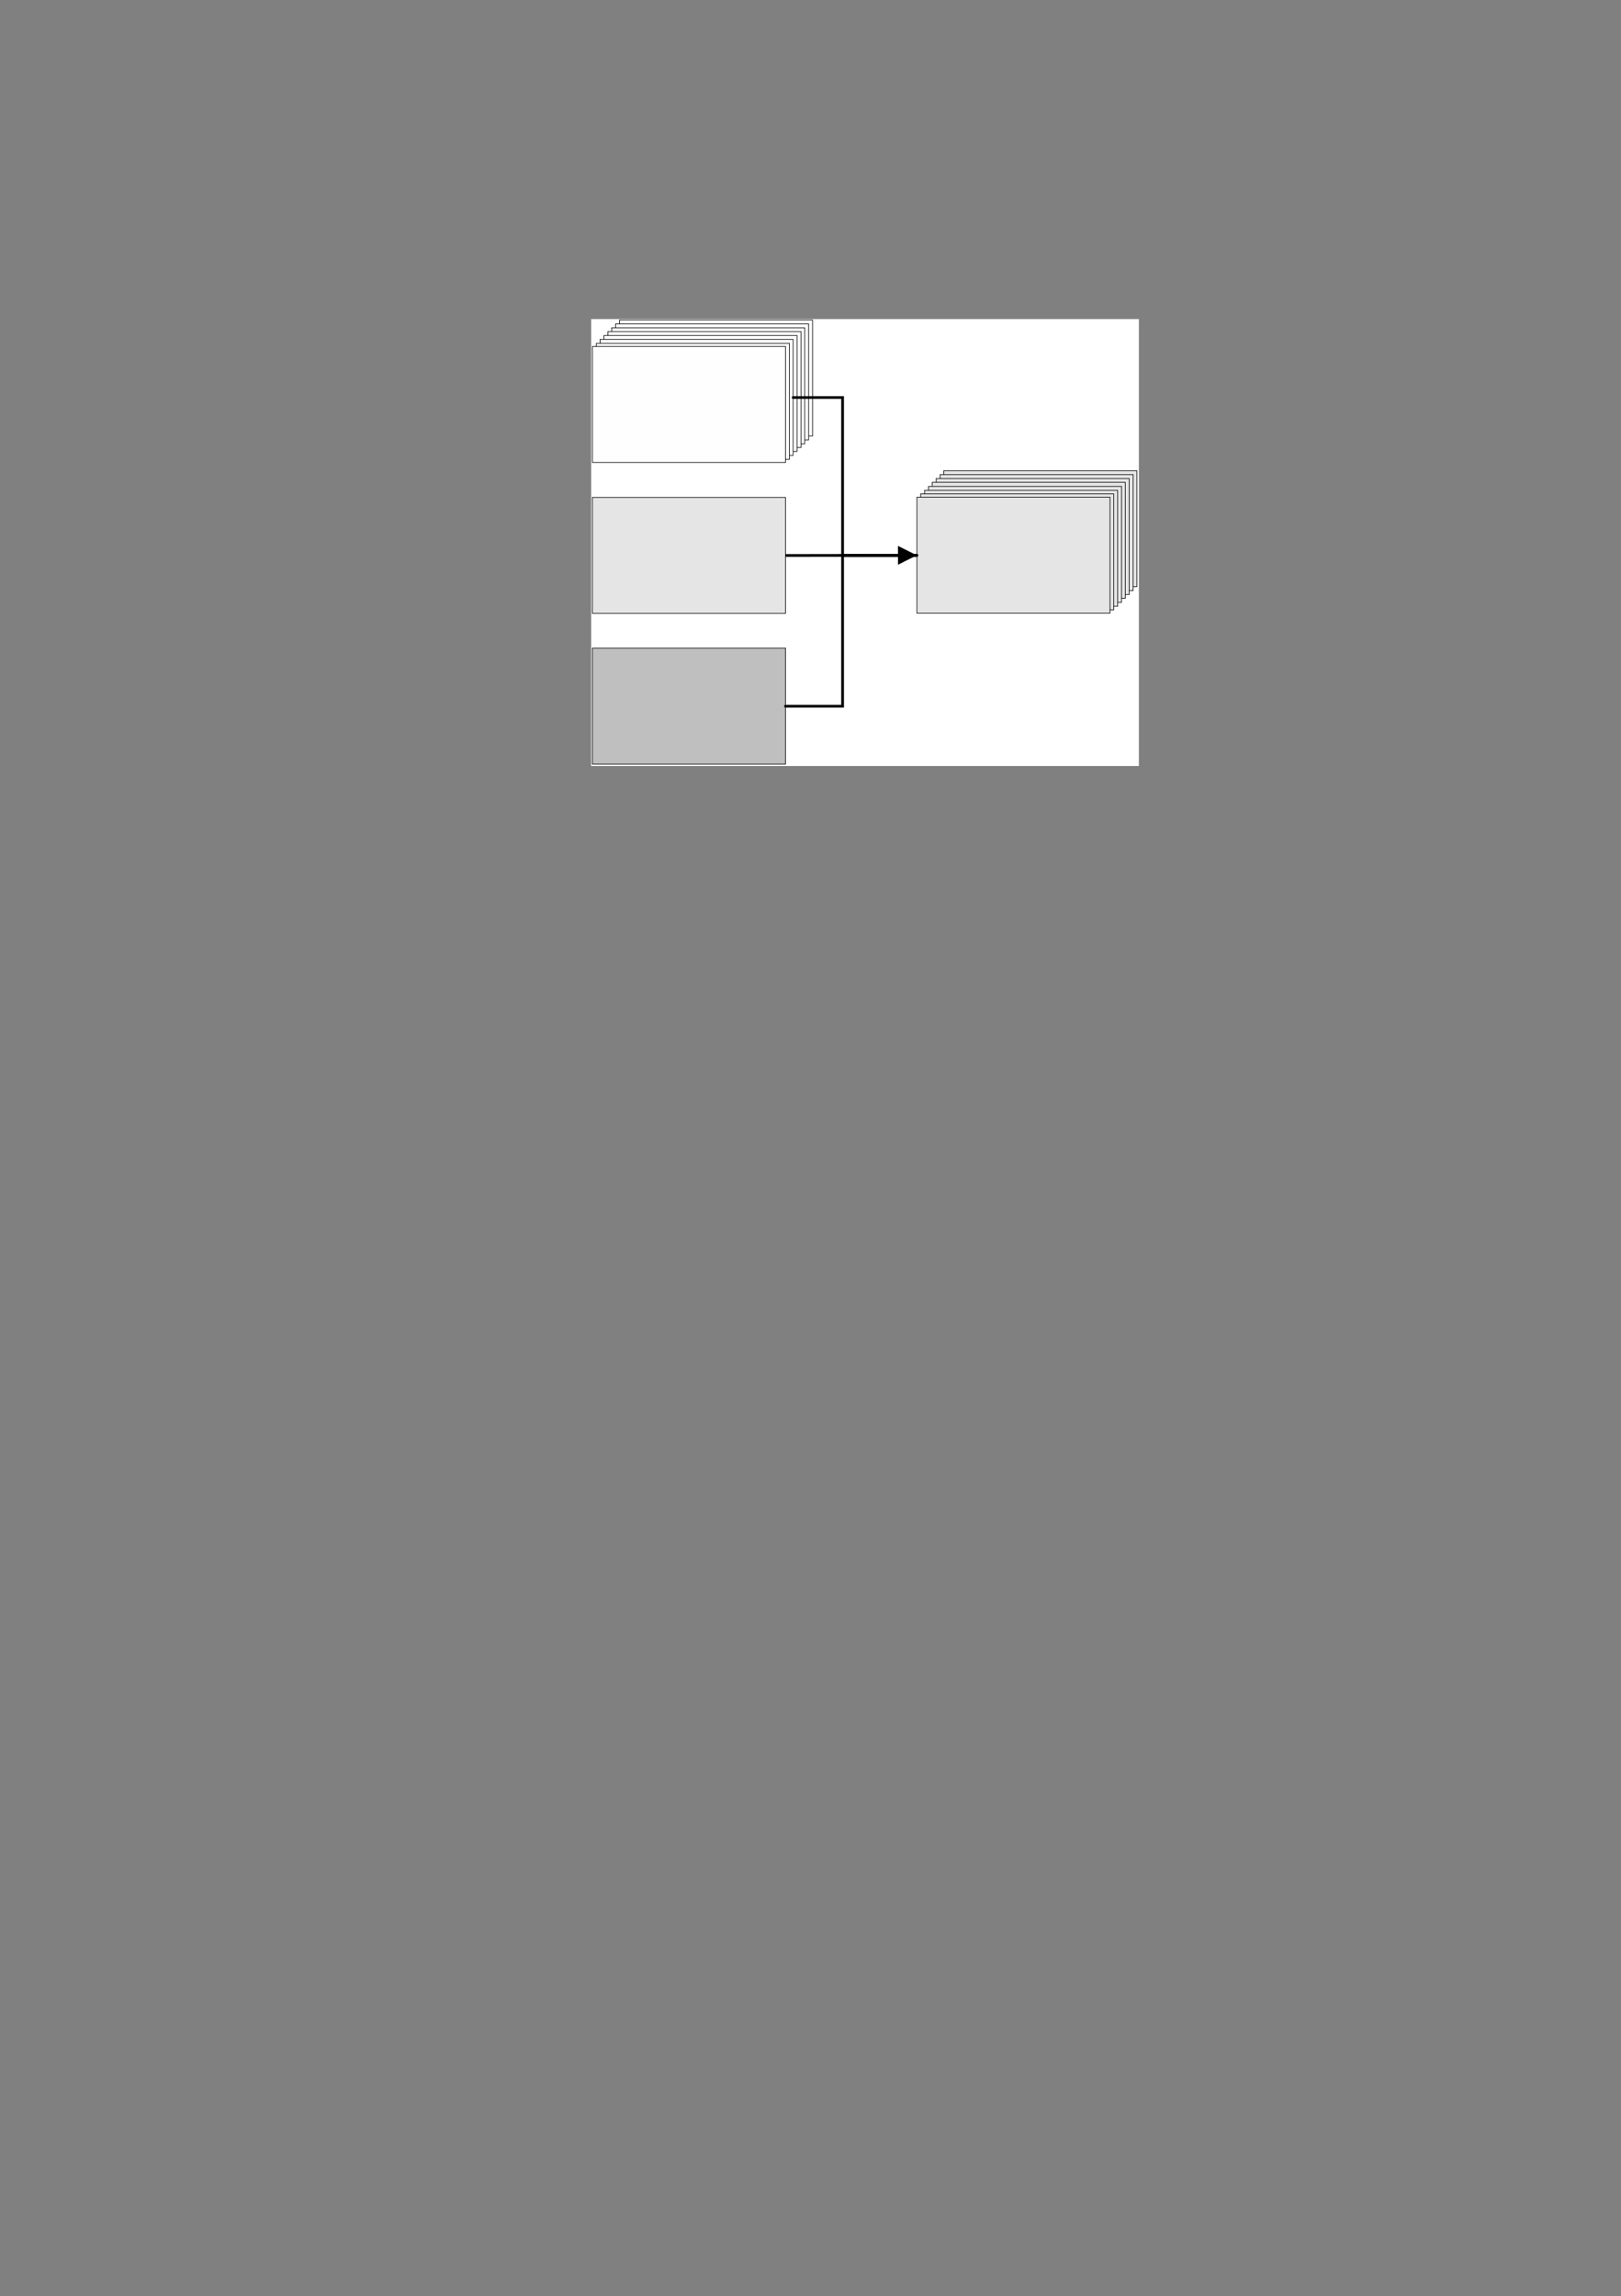 <svg xmlns="http://www.w3.org/2000/svg" xmlns:xlink="http://www.w3.org/1999/xlink" id="body_27" preserveAspectRatio="xMinYMin meet" viewBox="0 0 793 1123"><rect x="0" y="0" width="793" height="1123" fill="#808080" stroke="none"/><defs><clipPath id="1"><path id="" clip-rule="evenodd" transform="matrix(1 0 0 1 0 0)" d="M0 842L0 0L0 0L595 0L595 0L595 842L595 842L0 842z" /></clipPath><clipPath id="2"><path id="" clip-rule="evenodd" transform="matrix(1 0 0 1 0 0)" d="M215.94 116.04L418.98 116.04L418.98 116.04L418.98 282.06L418.98 282.06L215.94 282.06z" /></clipPath><clipPath id="3"><path id="" clip-rule="evenodd" transform="matrix(1 0 0 1 0 0)" d="M0 0.02L595.2 0.02L595.2 0.02L595.2 842L595.2 842L0 842z" /></clipPath><clipPath id="4"><path id="" clip-rule="evenodd" transform="matrix(1 0 0 1 0 0)" d="M216.96 117.06L417.96 117.06L417.96 117.06L417.96 281.04L417.96 281.04L216.96 281.04z" /></clipPath><clipPath id="5"><path id="" clip-rule="evenodd" transform="matrix(1 0 0 1 0 0)" d="M215.94 116.04L418.98 116.04L418.98 116.04L418.98 282.06L418.98 282.06L215.94 282.06z" /></clipPath><clipPath id="6"><path id="" clip-rule="evenodd" transform="matrix(1 0 0 1 0 0)" d="M0 0.02L595.2 0.02L595.2 0.02L595.2 842L595.2 842L0 842z" /></clipPath><clipPath id="7"><path id="" clip-rule="evenodd" transform="matrix(1 0 0 1 0 0)" d="M215.94 116.04L418.98 116.04L418.98 116.04L418.98 282.06L418.98 282.06L215.94 282.06z" /></clipPath><clipPath id="8"><path id="" clip-rule="evenodd" transform="matrix(1 0 0 1 0 0)" d="M0 0.02L595.2 0.02L595.2 0.02L595.2 842L595.2 842L0 842z" /></clipPath></defs><g transform="matrix(1.333 0 0 1.333 0 0)"><g clip-path="url(#1)"><g clip-path="url(#2)"><g clip-path="url(#3)"><path id="270" transform="matrix(1 0 0 -1 0 842)" d="M216.96 560.96L417.96 560.96L417.96 724.94L216.96 724.94z" stroke="none" fill="#FFFFFF" fill-rule="nonzero" /></g></g><g clip-path="url(#4)"><g clip-path="url(#5)"><g clip-path="url(#6)"><path id="271" transform="matrix(1 0 0 -1 0 842)" d="M346.374 626.75L417.225 626.75L417.225 626.75L417.225 669.304L417.225 669.304L346.374 669.304z" stroke="#000000" stroke-width="0.24" fill="#E6E5E5" fill-rule="evenodd" /><path id="272" transform="matrix(1 0 0 -1 0 842)" d="M345.006 625.31L415.857 625.31L415.857 625.31L415.857 667.864L415.857 667.864L345.006 667.864z" stroke="#000000" stroke-width="0.24" fill="#E6E5E5" fill-rule="evenodd" /><path id="273" transform="matrix(1 0 0 -1 0 842)" d="M343.566 623.87L414.417 623.87L414.417 623.87L414.417 666.424L414.417 666.424L343.566 666.424z" stroke="#000000" stroke-width="0.24" fill="#E6E5E5" fill-rule="evenodd" /><path id="274" transform="matrix(1 0 0 -1 0 842)" d="M227.353 682.048L298.204 682.048L298.204 682.048L298.204 724.602L298.204 724.602L227.353 724.602z" stroke="#000000" stroke-width="0.24" fill="#FFFEFE" fill-rule="evenodd" /><path id="275" transform="matrix(1 0 0 -1 0 842)" d="M225.913 680.608L296.764 680.608L296.764 680.608L296.764 723.162L296.764 723.162L225.913 723.162z" stroke="#000000" stroke-width="0.24" fill="#FFFEFE" fill-rule="evenodd" /><path id="276" transform="matrix(1 0 0 -1 0 842)" d="M224.473 679.168L295.324 679.168L295.324 679.168L295.324 721.722L295.324 721.722L224.473 721.722z" stroke="#000000" stroke-width="0.24" fill="#FFFEFE" fill-rule="evenodd" /><path id="277" transform="matrix(1 0 0 -1 0 842)" d="M342.126 622.502L412.977 622.502L412.977 622.502L412.977 665.056L412.977 665.056L342.126 665.056z" stroke="#000000" stroke-width="0.24" fill="#E6E5E5" fill-rule="evenodd" /><path id="278" transform="matrix(1 0 0 -1 0 842)" d="M340.758 620.99L411.609 620.99L411.609 620.99L411.609 663.544L411.609 663.544L340.758 663.544z" stroke="#000000" stroke-width="0.24" fill="#E6E5E5" fill-rule="evenodd" /><path id="279" transform="matrix(1 0 0 -1 0 842)" d="M339.318 619.55L410.169 619.55L410.169 619.55L410.169 662.104L410.169 662.104L339.318 662.104z" stroke="#000000" stroke-width="0.24" fill="#E6E5E5" fill-rule="evenodd" /><path id="280" transform="matrix(1 0 0 -1 0 842)" d="M337.878 618.254L408.729 618.254L408.729 618.254L408.729 660.808L408.729 660.808L337.878 660.808z" stroke="#000000" stroke-width="0.24" fill="#E6E5E5" fill-rule="evenodd" /><path id="281" transform="matrix(1 0 0 -1 0 842)" d="M217.417 561.659L288.268 561.659L288.268 561.659L288.268 604.213L288.268 604.213L217.417 604.213z" stroke="#000000" stroke-width="0.24" fill="#BFBFBF" fill-rule="evenodd" /><path id="282" transform="matrix(1 0 0 -1 0 842)" d="M336.51 617.029L407.361 617.029L407.361 617.029L407.361 659.583L407.361 659.583L336.51 659.583z" stroke="#000000" stroke-width="0.24" fill="#E6E5E5" fill-rule="evenodd" /><path id="283" transform="matrix(1 0 0 -1 0 842)" d="M288.268 638.198L332.187 638.264" stroke="#000000" stroke-width="1" stroke-linecap="round" fill="none" /><path id="284" transform="matrix(1 0 0 -1 0 842)" d="M329.544 641.717L336.463 638.271L336.463 638.271L329.554 634.803L329.554 634.803L329.544 641.717" stroke="none" fill="#000000" fill-rule="evenodd" /><path id="285" transform="matrix(1 0 0 -1 0 842)" d="M217.417 616.958L288.268 616.958L288.268 616.958L288.268 659.512L288.268 659.512L217.417 659.512z" stroke="#000000" stroke-width="0.24" fill="#E6E5E5" fill-rule="evenodd" /><path id="286" transform="matrix(1 0 0 -1 0 842)" d="M288.268 582.9L309.221 582.9L309.221 582.9L309.221 638.198L309.221 638.198L336.438 638.198" stroke="#000000" stroke-width="1" stroke-linecap="round" fill="none" /><path id="287" transform="matrix(1 0 0 -1 0 842)" d="M223.105 677.8L293.956 677.8L293.956 677.8L293.956 720.354L293.956 720.354L223.105 720.354z" stroke="#000000" stroke-width="0.24" fill="#FFFEFE" fill-rule="evenodd" /><path id="288" transform="matrix(1 0 0 -1 0 842)" d="M221.665 676.36L292.516 676.36L292.516 676.36L292.516 718.914L292.516 718.914L221.665 718.914z" stroke="#000000" stroke-width="0.24" fill="#FFFEFE" fill-rule="evenodd" /><path id="289" transform="matrix(1 0 0 -1 0 842)" d="M220.225 674.92L291.076 674.92L291.076 674.92L291.076 717.474L291.076 717.474L220.225 717.474z" stroke="#000000" stroke-width="0.24" fill="#FFFEFE" fill-rule="evenodd" /><path id="290" transform="matrix(1 0 0 -1 0 842)" d="M218.857 673.48L289.708 673.48L289.708 673.48L289.708 716.034L289.708 716.034L218.857 716.034z" stroke="#000000" stroke-width="0.24" fill="#FFFEFE" fill-rule="evenodd" /><path id="291" transform="matrix(1 0 0 -1 0 842)" d="M217.417 672.328L288.268 672.328L288.268 672.328L288.268 714.882L288.268 714.882L217.417 714.882z" stroke="#000000" stroke-width="0.24" fill="#FFFEFE" fill-rule="evenodd" /><path id="292" transform="matrix(1 0 0 -1 0 842)" d="M291.076 696.161L309.221 696.161L309.221 696.161L309.221 638.271L309.221 638.271L336.51 638.271" stroke="#000000" stroke-width="1" stroke-linecap="round" fill="none" /></g></g></g><g clip-path="url(#7)"><g clip-path="url(#8)"></g></g></g></g></svg>